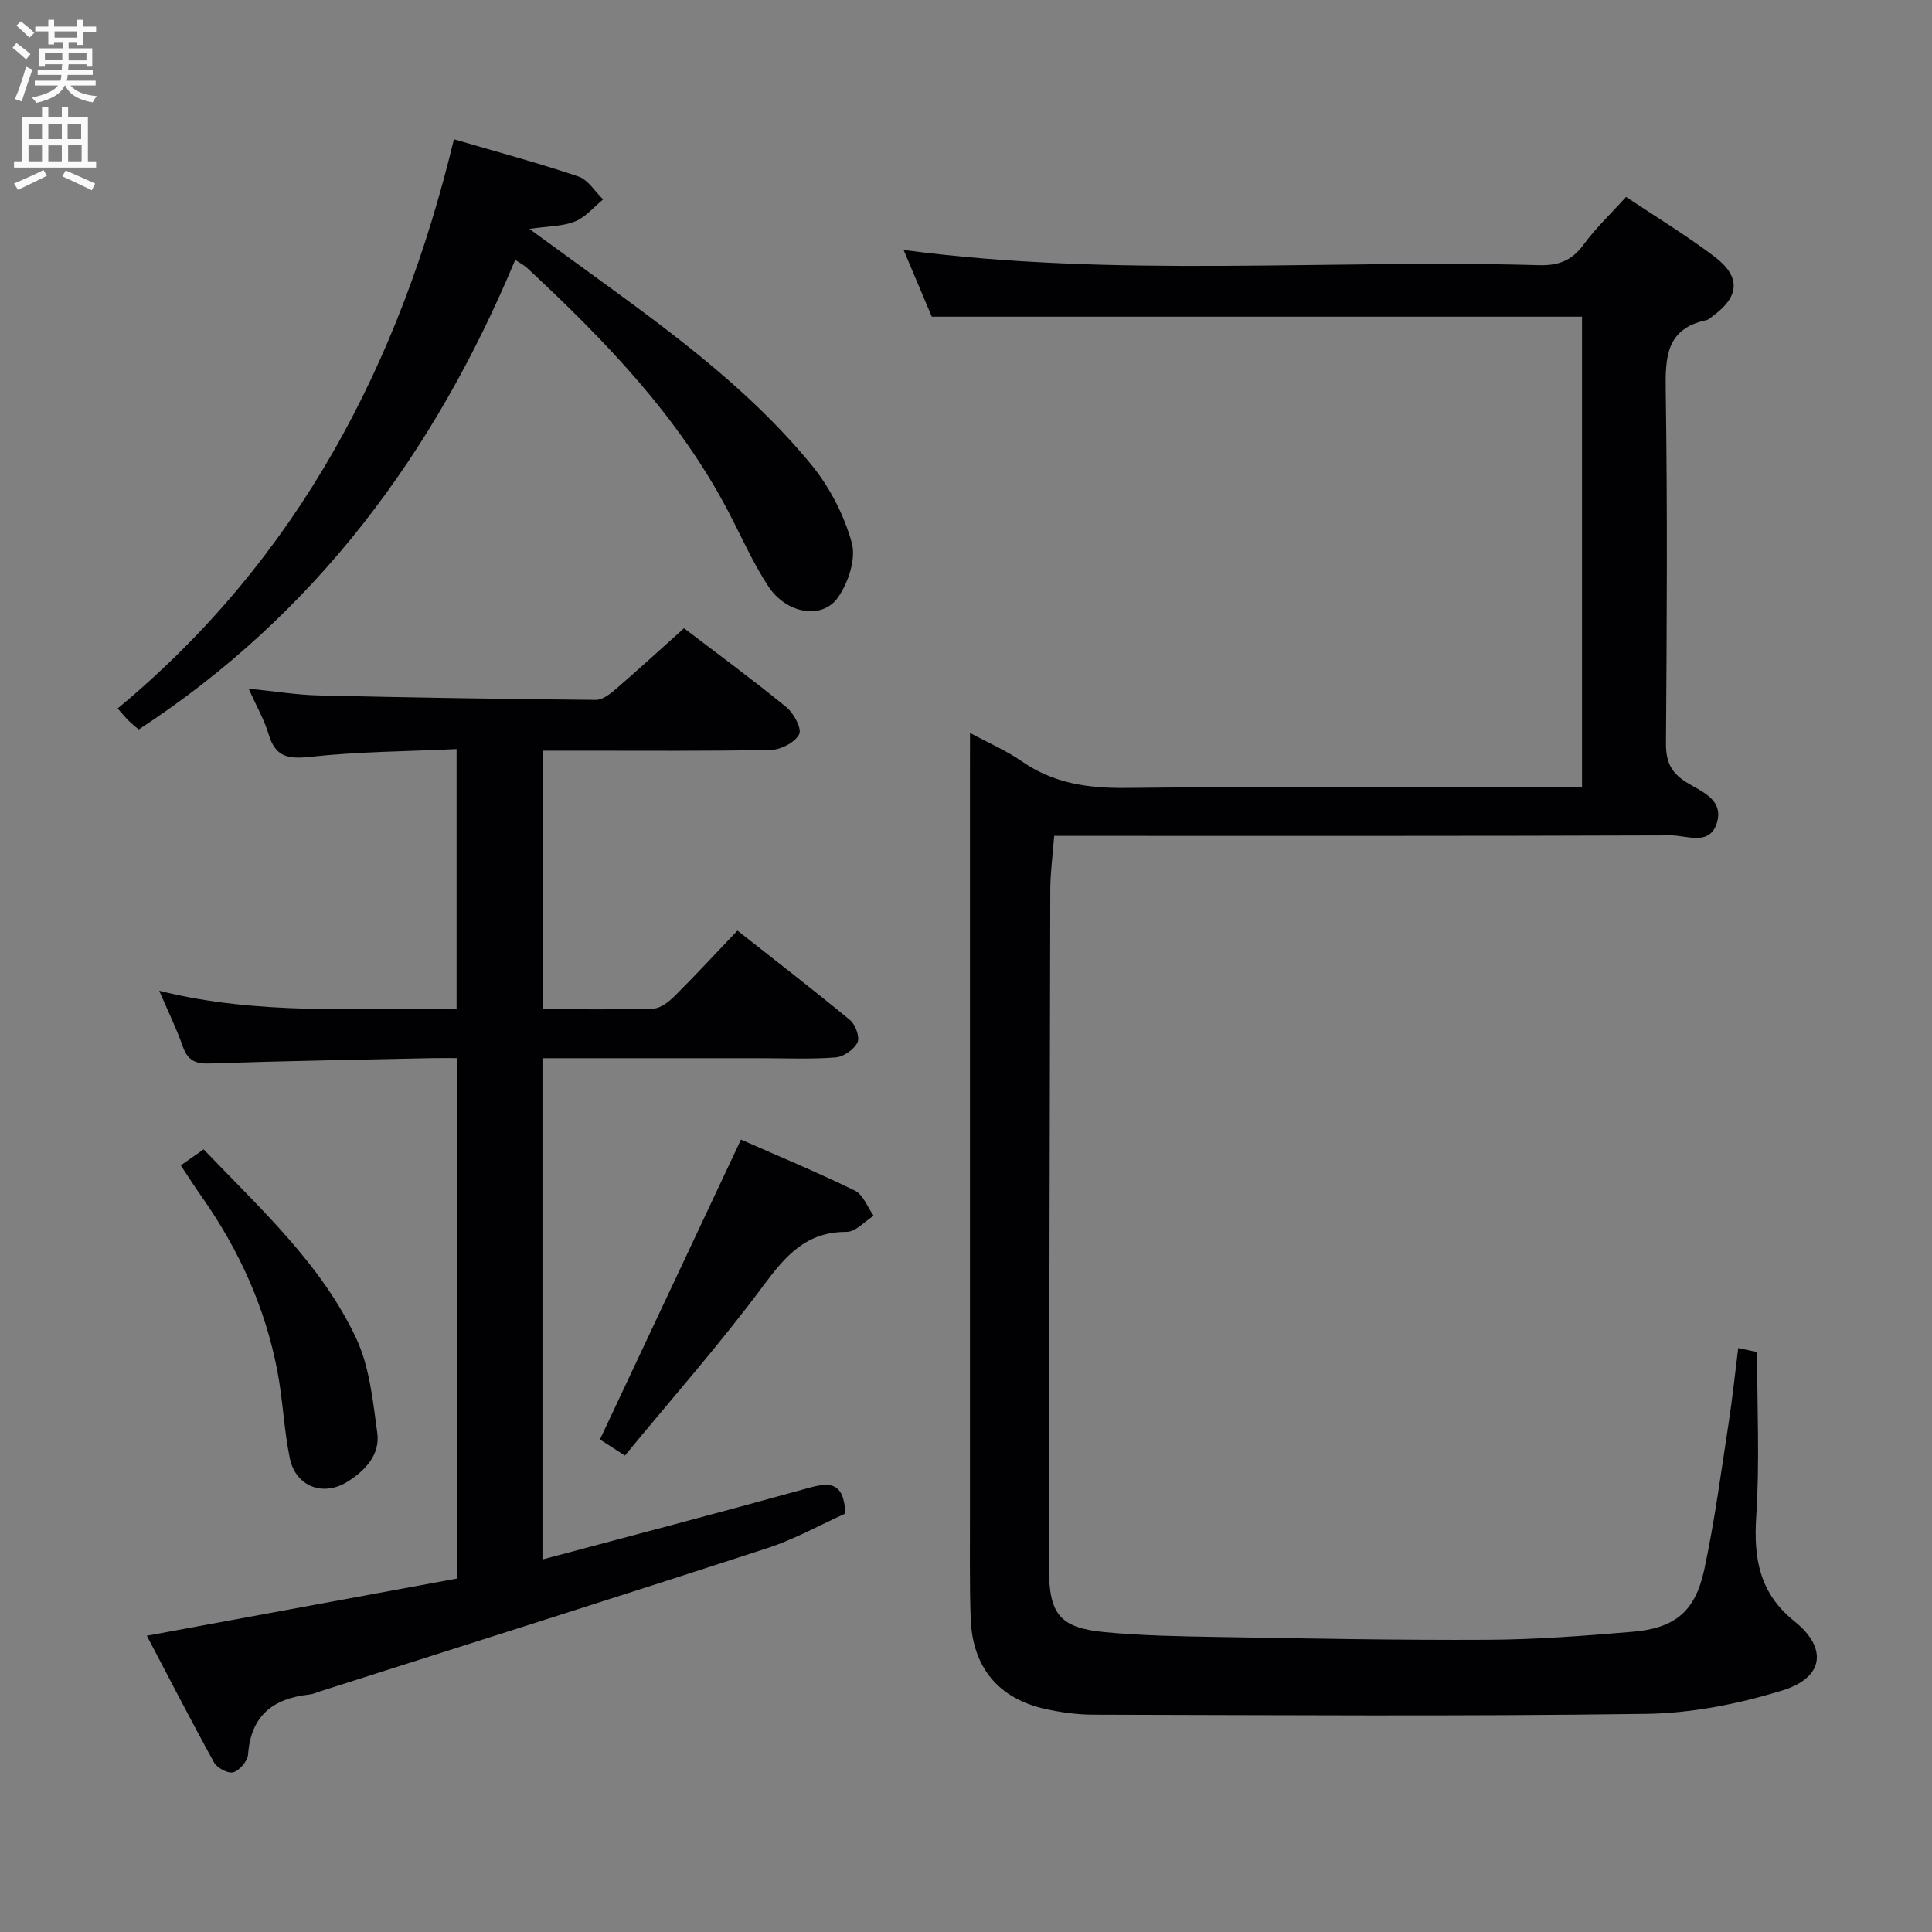 <svg enable-background="new 0 0 400 400" viewBox="0 0 400 400" xmlns="http://www.w3.org/2000/svg"><rect x="0" y="0" width="400" height="400" fill="#808080" stroke="none"/><g fill="#010104"><path d="m200.83 151.74c4.09 2.21 7.61 3.72 10.7 5.87 6.59 4.59 13.75 5.61 21.66 5.52 29.49-.33 58.98-.13 88.47-.13h5.88c0-32.58 0-64.94 0-97.43-44.78 0-89.5 0-134.62 0-1.86-4.39-3.86-9.12-5.84-13.82 43.81 5.83 87.72 1.9 131.5 3.15 4.06.12 6.86-.93 9.29-4.26 2.53-3.46 5.7-6.45 8.79-9.87 6.21 4.15 12.47 7.95 18.29 12.35 5.56 4.21 5.21 8.31-.42 12.38-.4.29-.8.7-1.26.79-8.25 1.75-8.51 7.55-8.4 14.57.37 24.32.23 48.65.05 72.98-.03 3.75.96 6.07 4.19 8.1 3.02 1.89 7.78 3.53 6.38 8.33-1.45 4.99-6.26 2.68-9.53 2.69-40.49.15-80.98.1-121.47.1-1.97 0-3.94 0-6.23 0-.3 3.97-.8 7.56-.81 11.16-.13 46.82-.2 93.63-.27 140.45-.01 9.52 2.22 12.37 11.57 13.25 7.76.73 15.6.87 23.4 1 18.64.31 37.28.68 55.92.58 9.96-.05 19.93-.82 29.86-1.65 8.81-.74 13.03-4.14 14.91-12.85 2.16-10.04 3.49-20.25 5.06-30.41.78-5.05 1.31-10.14 1.98-15.48 1.9.4 3.32.7 3.91.82 0 11.52.55 22.82-.18 34.03-.57 8.74.67 15.91 7.92 21.72 6.89 5.53 6.12 11.65-2.48 14.3-9.08 2.8-18.8 4.73-28.27 4.86-38.14.53-76.29.25-114.44.17-3.3-.01-6.66-.47-9.89-1.18-9.72-2.14-15.13-8.64-15.48-18.73-.25-7.16-.14-14.33-.15-21.49-.01-51.65 0-103.3 0-154.96.01-1.99.01-3.98.01-6.91z"/><path d="m30.4 338.66c21.66-3.99 42.84-7.9 64.16-11.83 0-36.1 0-71.53 0-107.76-1.83 0-3.58-.03-5.33.01-15.31.33-30.63.59-45.93 1.1-2.98.1-4.47-.73-5.46-3.53-1.31-3.75-3.08-7.34-4.88-11.53 20.49 5.15 40.91 3.5 61.57 3.85 0-17.98 0-35.39 0-53.88-10.23.48-20.35.52-30.35 1.61-4.6.5-7.18-.01-8.56-4.67-.88-2.96-2.47-5.71-4.15-9.45 5.39.54 9.93 1.29 14.48 1.4 19.14.45 38.28.75 57.43.92 1.37.01 2.93-1.21 4.09-2.21 4.66-4.02 9.2-8.18 14.15-12.62 6.48 4.94 13.98 10.46 21.18 16.33 1.54 1.25 3.25 4.45 2.66 5.62-.85 1.67-3.73 3.19-5.78 3.24-13.66.28-27.33.15-41 .16-1.98 0-3.95 0-6.31 0v53.51c7.71 0 15.33.15 22.93-.12 1.53-.06 3.25-1.47 4.46-2.67 4.24-4.22 8.3-8.63 12.92-13.47 7.83 6.17 15.68 12.22 23.32 18.53 1.12.93 2.06 3.55 1.53 4.63-.71 1.46-2.87 2.97-4.51 3.1-5.14.4-10.32.16-15.49.16-14.97 0-29.93 0-45.22 0v103.78c18.46-4.93 36.73-9.71 54.92-14.76 4.38-1.22 7.5-1.5 7.79 5.25-5.09 2.29-10.44 5.3-16.17 7.17-30.77 10.03-61.63 19.77-92.46 29.61-.79.25-1.57.61-2.38.7-7.49.81-12.08 4.38-12.65 12.41-.1 1.36-1.74 3.28-3.05 3.68-1.07.32-3.36-.88-3.99-2.03-4.81-8.72-9.35-17.56-13.92-26.24z"/><path d="m93.98 28.83c8.99 2.64 17.47 4.91 25.77 7.71 2.01.68 3.43 3.12 5.13 4.75-1.93 1.57-3.64 3.68-5.85 4.57-2.54 1.02-5.52.95-9.43 1.53 3.55 2.59 6.41 4.67 9.27 6.75 17.49 12.73 35.27 25.21 49.12 42.09 3.79 4.62 6.77 10.41 8.36 16.14.92 3.34-.72 8.32-2.89 11.37-3.27 4.61-10.64 3.33-14.36-2.31-3.18-4.82-5.53-10.19-8.21-15.33-10.33-19.8-25.56-35.54-41.69-50.56-.7-.65-1.59-1.1-2.53-1.74-16.69 39.98-41.29 73.29-77.96 97.24-.69-.6-1.44-1.2-2.12-1.87-.69-.69-1.3-1.45-2.23-2.49 37.31-30.94 58.43-71.37 69.62-117.85z"/><path d="m129.38 301.36c-2.67-1.72-4.16-2.68-5.17-3.33 9.75-20.72 19.36-41.17 29.2-62.09 7.35 3.24 15.58 6.66 23.58 10.56 1.73.85 2.62 3.43 3.89 5.21-1.86 1.17-3.73 3.34-5.59 3.34-8.35-.04-12.63 4.92-17.22 11.09-8.97 12.09-18.98 23.42-28.69 35.22z"/><path d="m37.43 241.28c1.83-1.28 3.15-2.21 4.73-3.32 11.73 12.29 24.31 23.67 31.56 39.07 2.79 5.93 3.48 12.98 4.39 19.62.62 4.52-2.47 7.8-6.15 10.11-5.05 3.18-10.76 1.01-11.96-4.86-1.23-5.99-1.44-12.18-2.6-18.19-2.52-13.04-7.9-24.91-15.53-35.78-1.43-2.01-2.76-4.12-4.44-6.65z"/></g><path d="m2.6 9.9.8-1c.9.7 1.9 1.4 2.9 2.3l-.9 1.1c-1.1-1-2-1.8-2.8-2.4zm.5 10.6c.9-2.1 1.6-4.3 2.3-6.7.4.2.8.4 1.3.6-.7 2.1-1.5 4.3-2.2 6.6zm.3-15.2.9-.9c1 .8 2 1.6 2.8 2.4l-1 1c-.9-.9-1.8-1.7-2.7-2.5zm12.6-1.2h1.2v1.4h2.7v1.1h-2.7v2.7h-1.2v-.6h-1.8v1.3h4.9v3.8h-1.2v-.5h-3.7c0 .4-.1.9-.1 1.2h5.1v1h-5.2c0 .5-.1.9-.2 1.2h6v1h-5.2c1.1 1.3 2.9 2 5.5 2.2-.4.4-.7.8-.9 1.3-2.9-.5-4.8-1.6-5.7-3.5h-.1c-.8 1.7-2.7 2.9-5.9 3.6-.2-.4-.6-.8-.9-1.1 2.8-.6 4.6-1.4 5.4-2.5h-4.8v-1h5.3c.1-.3.2-.7.2-1.2h-4.9v-1h5c0-.4 0-.8.1-1.2h-3.6v.5h-1.2v-3.8h4.9v-1.3h-1.8v.5h-1.2v-2.7h-2.7v-1h2.7v-1.4h1.2v1.4h4.8zm-6.7 8.3h3.6c0-.4 0-.9 0-1.4h-3.6zm1.9-4.6h4.8v-1.3h-4.7v1.3zm6.7 3.2h-3.7v1.5h3.7z" fill="#fbfafa"/><path d="m8.7 22.1h1.3v2.2h2.8v-2.2h1.3v2.2h4.1v9.1h1.7v1.3h-17v-1.3h1.7v-9.1h4.1zm.3 13.1.7 1.2c-1.8.9-3.8 1.9-6 2.9-.2-.4-.5-.8-.8-1.3 2.3-1 4.4-1.9 6.1-2.8zm-3.1-6.4h2.8v-3.2h-2.8zm0 4.6h2.8v-3.3h-2.8zm4.1-4.6h2.8v-3.2h-2.8zm0 4.6h2.8v-3.3h-2.8zm3.6 1.9c2.1.9 4.1 1.8 6.1 2.7l-.7 1.4c-2.2-1.1-4.2-2-6.1-2.9zm3.2-9.7h-2.8v3.2h2.8zm-2.7 7.8h2.8v-3.4h-2.8z" fill="#fbfafa"/></svg>